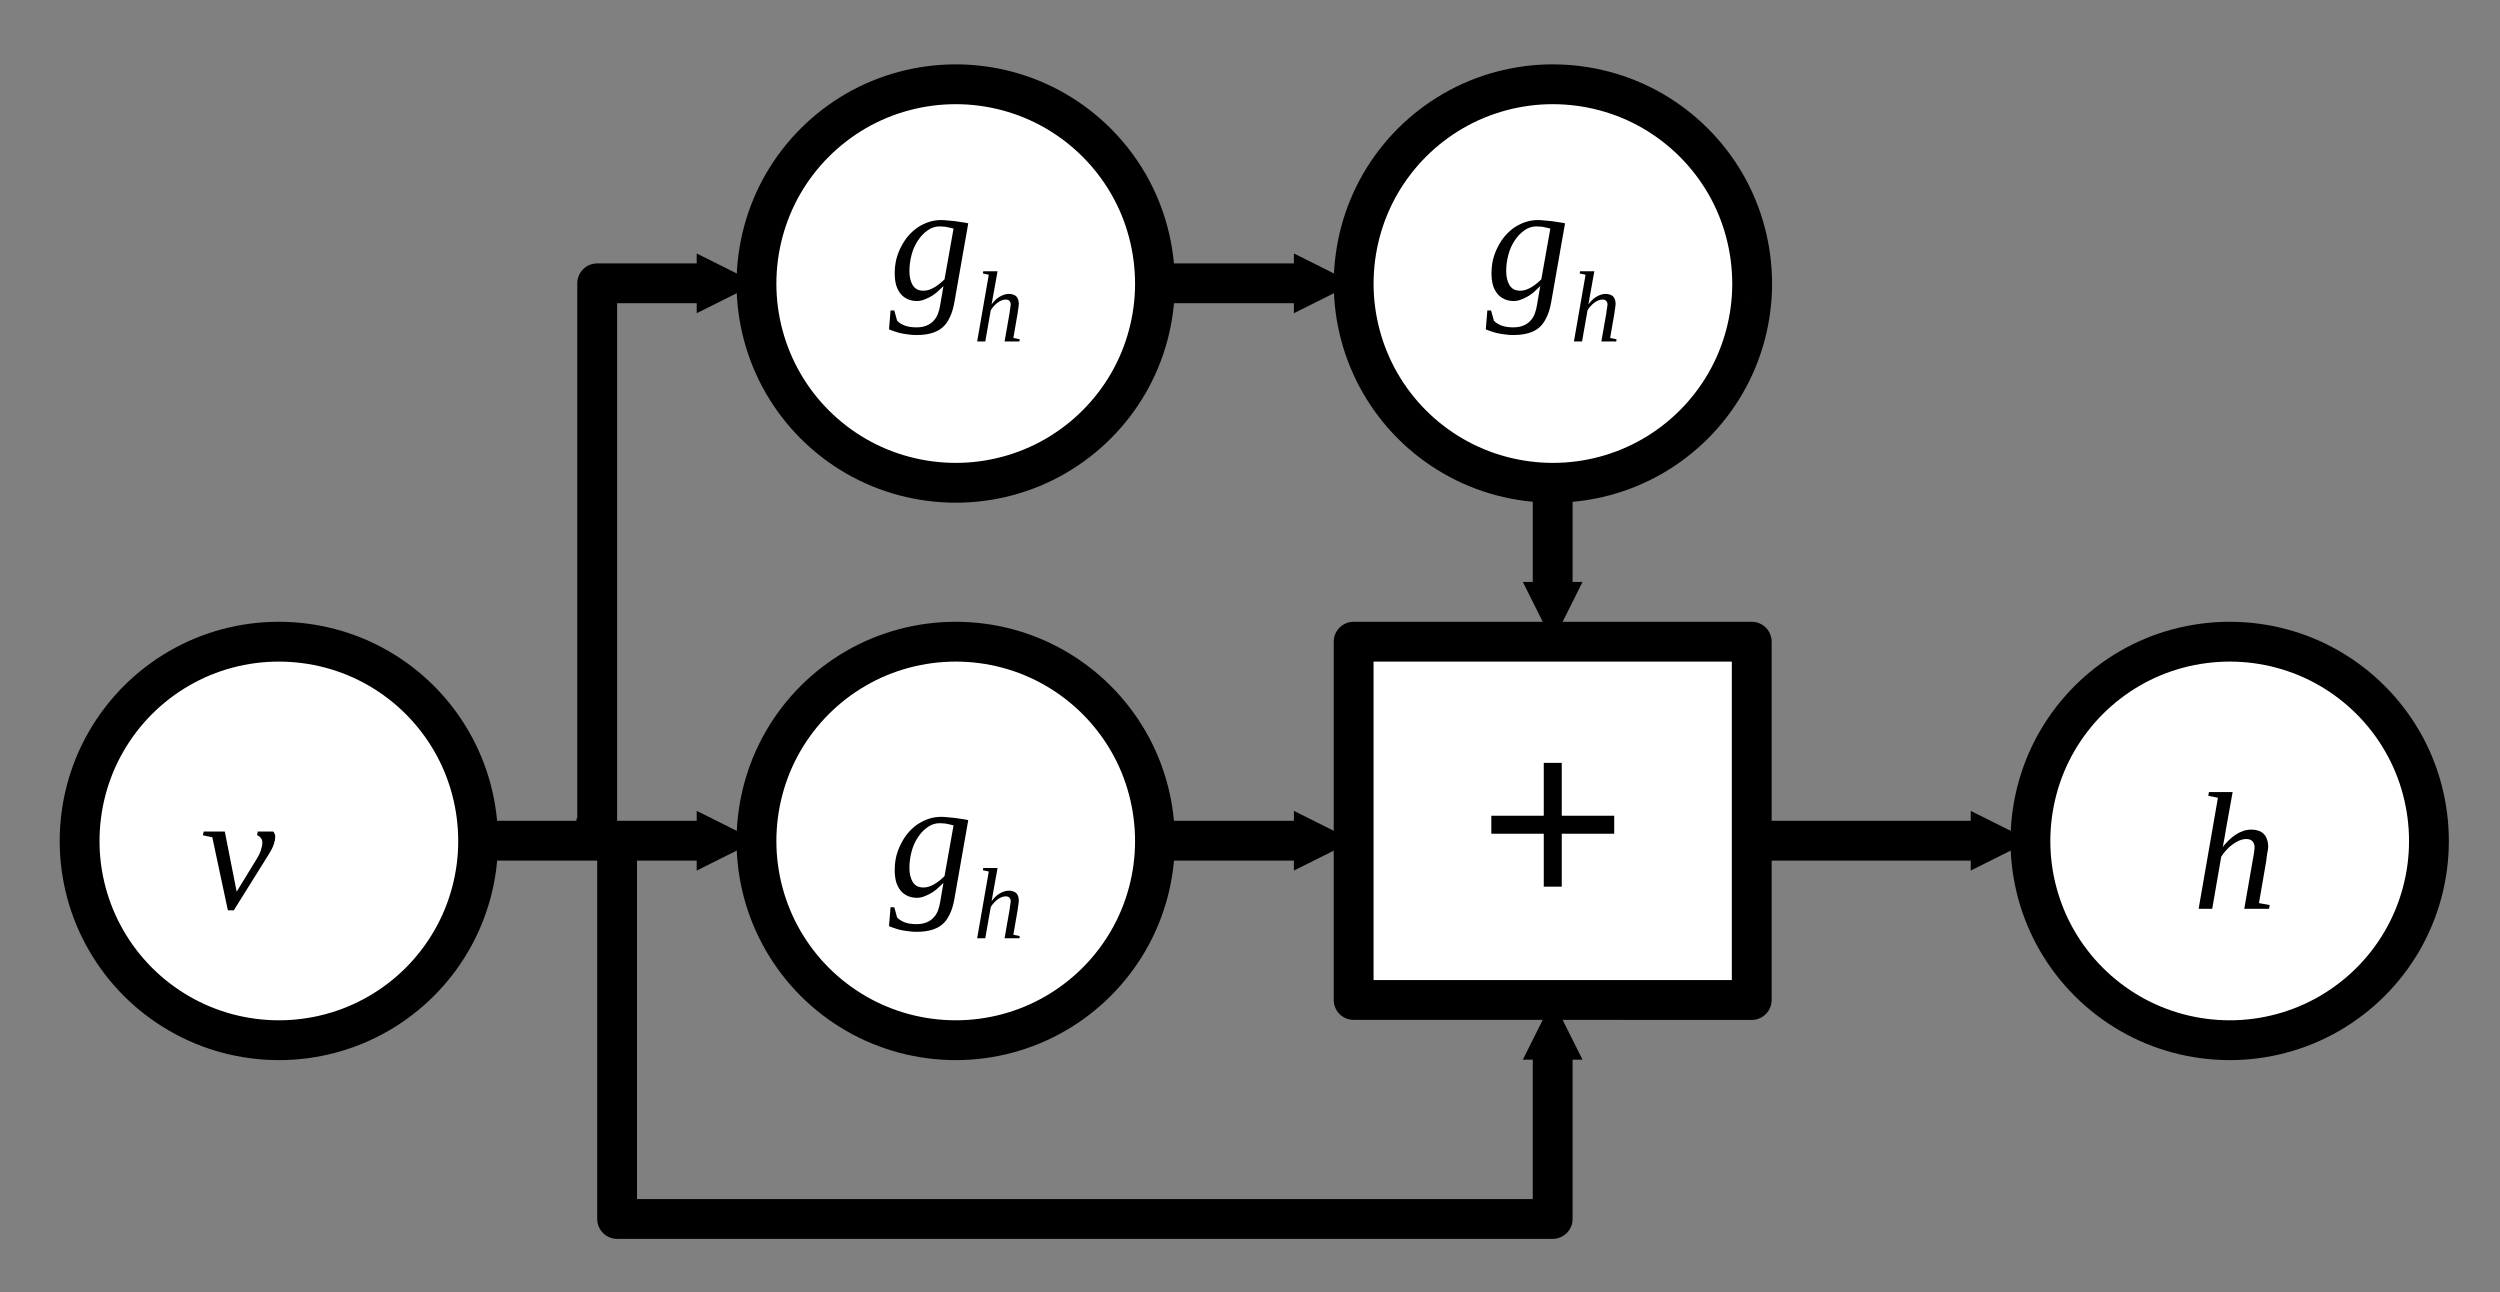 <?xml version="1.0" encoding="UTF-8" standalone="no"?>
<svg
   xmlns:dc="http://purl.org/dc/elements/1.1/"
   xmlns:cc="http://creativecommons.org/ns#"
   xmlns:rdf="http://www.w3.org/1999/02/22-rdf-syntax-ns#"
   xmlns:svg="http://www.w3.org/2000/svg"
   xmlns="http://www.w3.org/2000/svg"
   xmlns:xlink="http://www.w3.org/1999/xlink"
   xmlns:sodipodi="http://sodipodi.sourceforge.net/DTD/sodipodi-0.dtd"
   xmlns:inkscape="http://www.inkscape.org/namespaces/inkscape"
   width="178pt"
   height="92pt"
   viewBox="0 0 178 92"
   version="1.2"
   id="svg565"
   sodipodi:docname="polynet.svg"
   inkscape:version="1.0.1 (3bc2e813f5, 2020-09-07)">
  <rect x="0" y="0" width="178" height="92" fill="#808080" stroke="none"/>
  <sodipodi:namedview
     pagecolor="#ffffff"
     bordercolor="#666666"
     borderopacity="1"
     objecttolerance="10"
     gridtolerance="10"
     guidetolerance="10"
     inkscape:pageopacity="0"
     inkscape:pageshadow="2"
     inkscape:window-width="1920"
     inkscape:window-height="1011"
     id="namedview567"
     showgrid="false"
     inkscape:zoom="0.94316446"
     inkscape:cx="342.73502"
     inkscape:cy="288.49401"
     inkscape:window-x="0"
     inkscape:window-y="0"
     inkscape:window-maximized="1"
     inkscape:current-layer="surface338844" />
  <defs
     id="defs474">
    <g
       id="g469">
      <symbol
         overflow="visible"
         id="glyph0-0">
        <path
           style="stroke:none"
           d="M 0.469,0 V -9.328 H 4.188 V 0 Z M 0.938,-0.469 H 3.719 V -8.859 H 0.938 Z m 0,0"
           id="path439" />
      </symbol>
      <symbol
         overflow="visible"
         id="glyph0-1">
        <path
           style="stroke:none"
           d=""
           id="path442" />
      </symbol>
      <symbol
         overflow="visible"
         id="glyph1-0">
        <path
           style="stroke:none"
           d="M 0.594,0 V -12 H 5.375 V 0 Z M 1.203,-0.594 H 4.781 v -10.812 H 1.203 Z m 0,0"
           id="path445" />
      </symbol>
      <symbol
         overflow="visible"
         id="glyph1-1">
        <path
           style="stroke:none"
           d="m 5.891,-5.344 v 3.766 H 4.609 V -5.344 H 0.875 V -6.625 h 3.734 v -3.766 h 1.281 V -6.625 H 9.625 v 1.281 z m 0,0"
           id="path448" />
      </symbol>
      <symbol
         overflow="visible"
         id="glyph2-0">
        <path
           style="stroke:none"
           d="m 0.391,0 v -7.984 h 3.188 V 0 Z m 0.406,-0.391 H 3.188 V -7.594 H 0.797 Z m 0,0"
           id="path451" />
      </symbol>
      <symbol
         overflow="visible"
         id="glyph2-1">
        <path
           style="stroke:none"
           d="m 2.453,-0.609 c 0.125,0 0.254,-0.02 0.391,-0.062 C 2.988,-0.723 3.125,-0.785 3.25,-0.859 3.383,-0.941 3.508,-1.031 3.625,-1.125 3.75,-1.227 3.859,-1.328 3.953,-1.422 L 4.594,-5.031 C 4.5,-5.062 4.414,-5.082 4.344,-5.094 4.27,-5.113 4.195,-5.129 4.125,-5.141 4.051,-5.16 3.973,-5.172 3.891,-5.172 3.816,-5.18 3.723,-5.188 3.609,-5.188 c -0.312,0 -0.602,0.094 -0.859,0.281 -0.262,0.18 -0.492,0.418 -0.688,0.719 -0.199,0.293 -0.352,0.633 -0.453,1.016 -0.105,0.387 -0.156,0.781 -0.156,1.188 0,0.199 0.02,0.383 0.062,0.547 C 1.555,-1.27 1.613,-1.125 1.688,-1 1.77,-0.875 1.875,-0.773 2,-0.703 c 0.125,0.062 0.273,0.094 0.453,0.094 z M 3.875,-0.938 C 3.789,-0.852 3.68,-0.75 3.547,-0.625 3.422,-0.5 3.27,-0.379 3.094,-0.266 2.926,-0.16 2.75,-0.07 2.562,0 2.375,0.082 2.188,0.125 2,0.125 1.738,0.125 1.508,0.078 1.312,-0.016 1.113,-0.109 0.945,-0.238 0.812,-0.406 0.676,-0.582 0.57,-0.789 0.5,-1.031 c -0.062,-0.25 -0.094,-0.516 -0.094,-0.797 0,-0.352 0.035,-0.688 0.109,-1 0.082,-0.32 0.195,-0.625 0.344,-0.906 C 1.004,-4.023 1.176,-4.285 1.375,-4.516 1.57,-4.742 1.789,-4.941 2.031,-5.109 2.281,-5.273 2.547,-5.406 2.828,-5.5 3.117,-5.594 3.414,-5.641 3.719,-5.641 c 0.133,0 0.285,0.012 0.453,0.031 0.164,0.012 0.336,0.027 0.516,0.047 0.176,0.023 0.348,0.047 0.516,0.078 0.164,0.023 0.312,0.047 0.438,0.078 L 4.656,0.203 C 4.582,0.629 4.473,0.988 4.328,1.281 4.191,1.582 4.016,1.828 3.797,2.016 3.578,2.203 3.312,2.336 3,2.422 2.695,2.504 2.348,2.547 1.953,2.547 1.742,2.547 1.539,2.531 1.344,2.5 1.145,2.477 0.957,2.445 0.781,2.406 0.613,2.363 0.461,2.316 0.328,2.266 0.191,2.223 0.082,2.18 0,2.141 L 0.109,0.797 H 0.375 L 0.578,1.531 C 0.723,1.676 0.906,1.789 1.125,1.875 1.352,1.957 1.629,2 1.953,2 c 0.281,0 0.52,-0.043 0.719,-0.125 0.207,-0.086 0.375,-0.199 0.5,-0.344 0.133,-0.137 0.238,-0.305 0.312,-0.5 0.07,-0.188 0.125,-0.387 0.156,-0.594 z m 0,0"
           id="path454" />
      </symbol>
      <symbol
         overflow="visible"
         id="glyph2-2">
        <path
           style="stroke:none"
           d="m 4.016,-3.594 c 0.133,-0.219 0.227,-0.422 0.281,-0.609 0.062,-0.195 0.094,-0.367 0.094,-0.516 0,-0.145 -0.043,-0.258 -0.125,-0.344 -0.074,-0.094 -0.156,-0.148 -0.25,-0.172 L 4.062,-5.5 h 1.109 c 0.031,0.031 0.062,0.086 0.094,0.156 0.031,0.062 0.047,0.137 0.047,0.219 0,0.125 -0.031,0.293 -0.094,0.5 -0.062,0.211 -0.195,0.469 -0.391,0.781 L 2.359,0.109 H 1.938 L 0.828,-5.094 0.156,-5.234 0.219,-5.5 h 1.5 l 0.844,4.281 z m 0,0"
           id="path457" />
      </symbol>
      <symbol
         overflow="visible"
         id="glyph2-3">
        <path
           style="stroke:none"
           d="M 1.812,-7.906 1.125,-8.047 1.172,-8.312 h 1.688 l -0.516,2.875 c -0.012,0.086 -0.027,0.184 -0.047,0.297 -0.023,0.105 -0.043,0.211 -0.062,0.312 -0.012,0.105 -0.027,0.199 -0.047,0.281 -0.023,0.086 -0.039,0.137 -0.047,0.156 0.133,-0.164 0.281,-0.328 0.438,-0.484 0.156,-0.156 0.32,-0.289 0.5,-0.406 C 3.254,-5.395 3.438,-5.484 3.625,-5.547 c 0.188,-0.062 0.379,-0.094 0.578,-0.094 0.176,0 0.336,0.027 0.484,0.078 0.145,0.043 0.27,0.117 0.375,0.219 0.102,0.094 0.18,0.219 0.234,0.375 0.062,0.156 0.094,0.344 0.094,0.562 0,0.043 -0.008,0.105 -0.016,0.188 -0.012,0.074 -0.027,0.156 -0.047,0.25 C 5.316,-3.875 5.301,-3.773 5.281,-3.672 5.27,-3.566 5.258,-3.473 5.25,-3.391 L 4.734,-0.406 5.5,-0.266 5.453,0 H 3.688 L 4.281,-3.406 C 4.301,-3.488 4.316,-3.578 4.328,-3.672 4.348,-3.766 4.363,-3.852 4.375,-3.938 4.383,-4.031 4.395,-4.113 4.406,-4.188 4.414,-4.27 4.422,-4.332 4.422,-4.375 4.422,-4.551 4.375,-4.691 4.281,-4.797 4.188,-4.91 4.035,-4.969 3.828,-4.969 c -0.156,0 -0.324,0.039 -0.5,0.109 -0.168,0.074 -0.336,0.172 -0.5,0.297 -0.156,0.117 -0.305,0.25 -0.438,0.406 -0.137,0.148 -0.25,0.297 -0.344,0.453 L 1.406,0 H 0.438 Z m 0,0"
           id="path460" />
      </symbol>
      <symbol
         overflow="visible"
         id="glyph3-0">
        <path
           style="stroke:none"
           d="M 0.234,0 V -4.797 H 2.156 V 0 Z m 0.25,-0.234 H 1.906 V -4.562 H 0.484 Z m 0,0"
           id="path463" />
      </symbol>
      <symbol
         overflow="visible"
         id="glyph3-1">
        <path
           style="stroke:none"
           d="M 1.094,-4.75 0.672,-4.844 0.703,-5 H 1.719 l -0.312,1.734 C 1.395,-3.211 1.383,-3.156 1.375,-3.094 c -0.012,0.062 -0.023,0.125 -0.031,0.188 -0.012,0.062 -0.023,0.121 -0.031,0.172 -0.012,0.055 -0.016,0.086 -0.016,0.094 0.07,-0.102 0.156,-0.203 0.25,-0.297 0.094,-0.094 0.191,-0.172 0.297,-0.234 0.113,-0.07 0.223,-0.125 0.328,-0.156 0.113,-0.039 0.234,-0.062 0.359,-0.062 0.102,0 0.195,0.016 0.281,0.047 0.094,0.023 0.172,0.062 0.234,0.125 0.062,0.062 0.109,0.141 0.141,0.234 0.031,0.094 0.047,0.203 0.047,0.328 0,0.031 -0.008,0.074 -0.016,0.125 0,0.043 -0.008,0.094 -0.016,0.156 -0.012,0.055 -0.023,0.109 -0.031,0.172 0,0.055 -0.008,0.105 -0.016,0.156 L 2.844,-0.25 3.297,-0.156 3.281,0 H 2.219 L 2.578,-2.047 C 2.586,-2.098 2.594,-2.148 2.594,-2.203 2.602,-2.266 2.613,-2.32 2.625,-2.375 2.633,-2.426 2.641,-2.473 2.641,-2.516 2.648,-2.566 2.656,-2.602 2.656,-2.625 c 0,-0.113 -0.031,-0.203 -0.094,-0.266 -0.055,-0.062 -0.141,-0.094 -0.266,-0.094 -0.094,0 -0.195,0.023 -0.297,0.062 C 1.895,-2.879 1.797,-2.82 1.703,-2.75 1.609,-2.676 1.52,-2.594 1.438,-2.5 1.352,-2.406 1.285,-2.312 1.234,-2.219 L 0.844,0 H 0.266 Z m 0,0"
           id="path466" />
      </symbol>
    </g>
    <clipPath
       id="clip1">
      <path
         d="M 0,0 H 793.672 V 446.43 H 0 Z m 0,0"
         id="path471" />
    </clipPath>
  </defs>
  <g
     id="surface338844">
    <g
       style="fill:#000000;fill-opacity:1"
       id="g482">
      <use
         xlink:href="#glyph0-1"
         x="39.713"
         y="419.188"
         id="use480"
         width="100%"
         height="100%" />
    </g>
    <g
       style="fill:#000000;fill-opacity:1"
       id="g486">
      <use
         xlink:href="#glyph0-1"
         x="395.49"
         y="419.188"
         id="use484"
         width="100%"
         height="100%" />
    </g>
    <path
       style="fill:#ffffff;fill-opacity:1;fill-rule:evenodd;stroke:#000000;stroke-width:2.835;stroke-linecap:butt;stroke-linejoin:round;stroke-miterlimit:10;stroke-opacity:1"
       d="m 34.043,59.887 c 0,2.469 -0.652,4.934 -1.898,7.086 -1.246,2.156 -3.031,3.941 -5.188,5.188 -2.152,1.25 -4.621,1.902 -7.086,1.902 -2.496,0 -4.961,-0.652 -7.113,-1.902 -2.156,-1.246 -3.941,-3.031 -5.188,-5.188 -1.25,-2.152 -1.902,-4.617 -1.902,-7.086 0,-2.492 0.652,-4.961 1.902,-7.113 1.246,-2.156 3.031,-3.941 5.188,-5.188 2.152,-1.25 4.617,-1.898 7.086,-1.898 2.492,0 4.961,0.648 7.113,1.898 2.156,1.246 3.941,3.031 5.188,5.188 1.246,2.152 1.898,4.621 1.898,7.113 z m 0,0"
       id="path488" />
    <path
       style="fill:#ffffff;fill-opacity:1;fill-rule:evenodd;stroke:#000000;stroke-width:2.835;stroke-linecap:butt;stroke-linejoin:round;stroke-miterlimit:10;stroke-opacity:1"
       d="m 82.234,59.887 c 0,2.469 -0.652,4.934 -1.898,7.086 -1.25,2.156 -3.035,3.941 -5.191,5.188 -2.152,1.25 -4.617,1.902 -7.086,1.902 -2.492,0 -4.961,-0.652 -7.113,-1.902 -2.156,-1.246 -3.941,-3.031 -5.188,-5.188 -1.246,-2.152 -1.898,-4.617 -1.898,-7.086 0,-2.492 0.652,-4.961 1.898,-7.113 1.246,-2.156 3.031,-3.941 5.188,-5.188 2.152,-1.25 4.621,-1.898 7.113,-1.898 2.469,0 4.934,0.648 7.086,1.898 2.156,1.246 3.941,3.031 5.191,5.188 1.246,2.152 1.898,4.621 1.898,7.113 z m 0,0"
       id="path490" />
    <path
       style="fill:#ffffff;fill-opacity:1;fill-rule:evenodd;stroke:#000000;stroke-width:2.835;stroke-linecap:butt;stroke-linejoin:round;stroke-miterlimit:10;stroke-opacity:1"
       d="m 172.941,59.887 c 0,2.469 -0.652,4.934 -1.898,7.086 -1.246,2.156 -3.035,3.941 -5.188,5.188 -2.156,1.25 -4.621,1.902 -7.086,1.902 -2.496,0 -4.961,-0.652 -7.117,-1.902 -2.152,-1.246 -3.938,-3.031 -5.188,-5.188 -1.246,-2.152 -1.898,-4.617 -1.898,-7.086 0,-2.492 0.652,-4.961 1.898,-7.113 1.25,-2.156 3.035,-3.941 5.188,-5.188 2.156,-1.25 4.621,-1.898 7.117,-1.898 2.465,0 4.93,0.648 7.086,1.898 2.152,1.246 3.941,3.031 5.188,5.188 1.246,2.152 1.898,4.621 1.898,7.113 z m 0,0"
       id="path492" />
    <path
       style="fill:#ffffff;fill-opacity:1;fill-rule:evenodd;stroke:#000000;stroke-width:2.835;stroke-linecap:butt;stroke-linejoin:round;stroke-miterlimit:10;stroke-opacity:1"
       d="M 110.551,71.199 H 96.379 V 45.688 h 28.344 v 25.512 z m 0,0"
       id="path494" />
    <g
       style="fill:#000000;fill-opacity:1"
       id="g498"
       transform="translate(0,-354)">
      <use
         xlink:href="#glyph1-1"
         x="105.307"
         y="418.707"
         id="use496"
         width="100%"
         height="100%" />
    </g>
    <path
       style="fill:none;stroke:#000000;stroke-width:2.835;stroke-linecap:butt;stroke-linejoin:round;stroke-miterlimit:10;stroke-opacity:1"
       d="M 82.203,59.859 H 92.41"
       id="path500" />
    <path
       style="fill:#000000;fill-opacity:1;fill-rule:evenodd;stroke:none"
       d="m 92.125,57.734 4.254,2.125 -4.254,2.125 z m 0,0"
       id="path502" />
    <path
       style="fill:none;stroke:#000000;stroke-width:2.835;stroke-linecap:butt;stroke-linejoin:round;stroke-miterlimit:10;stroke-opacity:1"
       d="m 124.723,59.859 h 15.875"
       id="path504" />
    <path
       style="fill:#000000;fill-opacity:1;fill-rule:evenodd;stroke:none"
       d="m 140.316,57.734 4.25,2.125 -4.25,2.125 z m 0,0"
       id="path506" />
    <g
       style="fill:#000000;fill-opacity:1"
       id="g510"
       transform="translate(0,-354)">
      <use
         xlink:href="#glyph2-1"
         x="63.298"
         y="417.799"
         id="use508"
         width="100%"
         height="100%" />
    </g>
    <g
       style="fill:#000000;fill-opacity:1"
       id="g514"
       transform="translate(0,-354)">
      <use
         xlink:href="#glyph3-1"
         x="69.307"
         y="420.804"
         id="use512"
         width="100%"
         height="100%" />
    </g>
    <g
       style="fill:#000000;fill-opacity:1"
       id="g518"
       transform="translate(0,-354)">
      <use
         xlink:href="#glyph2-2"
         x="14.287"
         y="418.707"
         id="use516"
         width="100%"
         height="100%" />
    </g>
    <g
       style="fill:#000000;fill-opacity:1"
       id="g522"
       transform="translate(0,-354)">
      <use
         xlink:href="#glyph2-3"
         x="156.104"
         y="418.707"
         id="use520"
         width="100%"
         height="100%" />
    </g>
    <path
       style="fill:#ffffff;fill-opacity:1;fill-rule:evenodd;stroke:#000000;stroke-width:2.835;stroke-linecap:butt;stroke-linejoin:round;stroke-miterlimit:10;stroke-opacity:1"
       d="m 82.234,20.203 c 0,2.465 -0.652,4.93 -1.898,7.086 -1.25,2.156 -3.035,3.941 -5.191,5.188 -2.152,1.246 -4.617,1.898 -7.086,1.898 -2.492,0 -4.961,-0.652 -7.113,-1.898 -2.156,-1.246 -3.941,-3.031 -5.188,-5.188 -1.246,-2.156 -1.898,-4.621 -1.898,-7.086 0,-2.496 0.652,-4.961 1.898,-7.117 1.246,-2.152 3.031,-3.938 5.188,-5.188 C 63.098,6.652 65.566,6 68.059,6 c 2.469,0 4.934,0.652 7.086,1.898 2.156,1.25 3.941,3.035 5.191,5.188 1.246,2.156 1.898,4.621 1.898,7.117 z m 0,0"
       id="path524" />
    <g
       style="fill:#000000;fill-opacity:1"
       id="g528"
       transform="translate(0,-354)">
      <use
         xlink:href="#glyph2-1"
         x="63.298"
         y="375.308"
         id="use526"
         width="100%"
         height="100%" />
    </g>
    <g
       style="fill:#000000;fill-opacity:1"
       id="g532"
       transform="translate(0,-354)">
      <use
         xlink:href="#glyph3-1"
         x="69.307"
         y="378.313"
         id="use530"
         width="100%"
         height="100%" />
    </g>
    <path
       style="fill:#ffffff;fill-opacity:1;fill-rule:evenodd;stroke:#000000;stroke-width:2.835;stroke-linecap:butt;stroke-linejoin:round;stroke-miterlimit:10;stroke-opacity:1"
       d="m 124.754,20.203 c 0,2.465 -0.652,4.93 -1.898,7.086 -1.25,2.156 -3.035,3.941 -5.191,5.188 -2.152,1.246 -4.617,1.898 -7.086,1.898 -2.492,0 -4.961,-0.652 -7.113,-1.898 -2.156,-1.246 -3.941,-3.031 -5.187,-5.188 -1.246,-2.156 -1.898,-4.621 -1.898,-7.086 0,-2.496 0.652,-4.961 1.898,-7.117 1.246,-2.152 3.031,-3.938 5.187,-5.188 C 105.617,6.652 108.086,6 110.551,6 c 2.496,0 4.961,0.652 7.113,1.898 2.156,1.25 3.941,3.035 5.191,5.188 1.246,2.156 1.898,4.621 1.898,7.117 z m 0,0"
       id="path534" />
    <g
       style="fill:#000000;fill-opacity:1"
       id="g538"
       transform="translate(0,-354)">
      <use
         xlink:href="#glyph2-1"
         x="105.789"
         y="375.308"
         id="use536"
         width="100%"
         height="100%" />
    </g>
    <g
       style="fill:#000000;fill-opacity:1"
       id="g542"
       transform="translate(0,-354)">
      <use
         xlink:href="#glyph3-1"
         x="111.798"
         y="378.313"
         id="use540"
         width="100%"
         height="100%" />
    </g>
    <path
       style="fill:none;stroke:#000000;stroke-width:2.835;stroke-linecap:butt;stroke-linejoin:round;stroke-miterlimit:10;stroke-opacity:1"
       d="M 82.203,20.172 H 92.41"
       id="path544" />
    <path
       style="fill:#000000;fill-opacity:1;fill-rule:evenodd;stroke:none"
       d="m 92.125,18.047 4.254,2.125 -4.254,2.129 z m 0,0"
       id="path546" />
    <path
       style="fill:none;stroke:#000000;stroke-width:2.835;stroke-linecap:butt;stroke-linejoin:round;stroke-miterlimit:10;stroke-opacity:1"
       d="m 110.551,34.348 v 7.371"
       id="path548" />
    <path
       style="fill:#000000;fill-opacity:1;fill-rule:evenodd;stroke:none"
       d="m 112.676,41.434 -2.125,4.254 -2.125,-4.254 z m 0,0"
       id="path550" />
    <path
       style="fill:none;stroke:#000000;stroke-width:2.835;stroke-linecap:butt;stroke-linejoin:round;stroke-miterlimit:10;stroke-opacity:1"
       d="m 34.016,59.859 h 15.875"
       id="path552" />
    <path
       style="fill:#000000;fill-opacity:1;fill-rule:evenodd;stroke:none"
       d="m 49.605,57.734 4.254,2.125 -4.254,2.125 z m 0,0"
       id="path554" />
    <path
       style="fill:none;stroke:#000000;stroke-width:2.835;stroke-linecap:butt;stroke-linejoin:round;stroke-miterlimit:10;stroke-opacity:1"
       d="m 41.047,59.688 h 1.473 V 20.172 h 7.371"
       id="path556" />
    <path
       style="fill:#000000;fill-opacity:1;fill-rule:evenodd;stroke:none"
       d="m 49.605,18.047 4.254,2.125 -4.254,2.129 z m 0,0"
       id="path558" />
    <path
       style="fill:none;stroke:#000000;stroke-width:2.835;stroke-linecap:butt;stroke-linejoin:round;stroke-miterlimit:10;stroke-opacity:1"
       d="m 43.938,59.859 v 26.93 h 66.613 v -11.625"
       id="path560" />
    <path
       style="fill:#000000;fill-opacity:1;fill-rule:evenodd;stroke:none"
       d="m 108.426,75.449 2.125,-4.25 2.125,4.25 z m 0,0"
       id="path562" />
  </g>
</svg>
